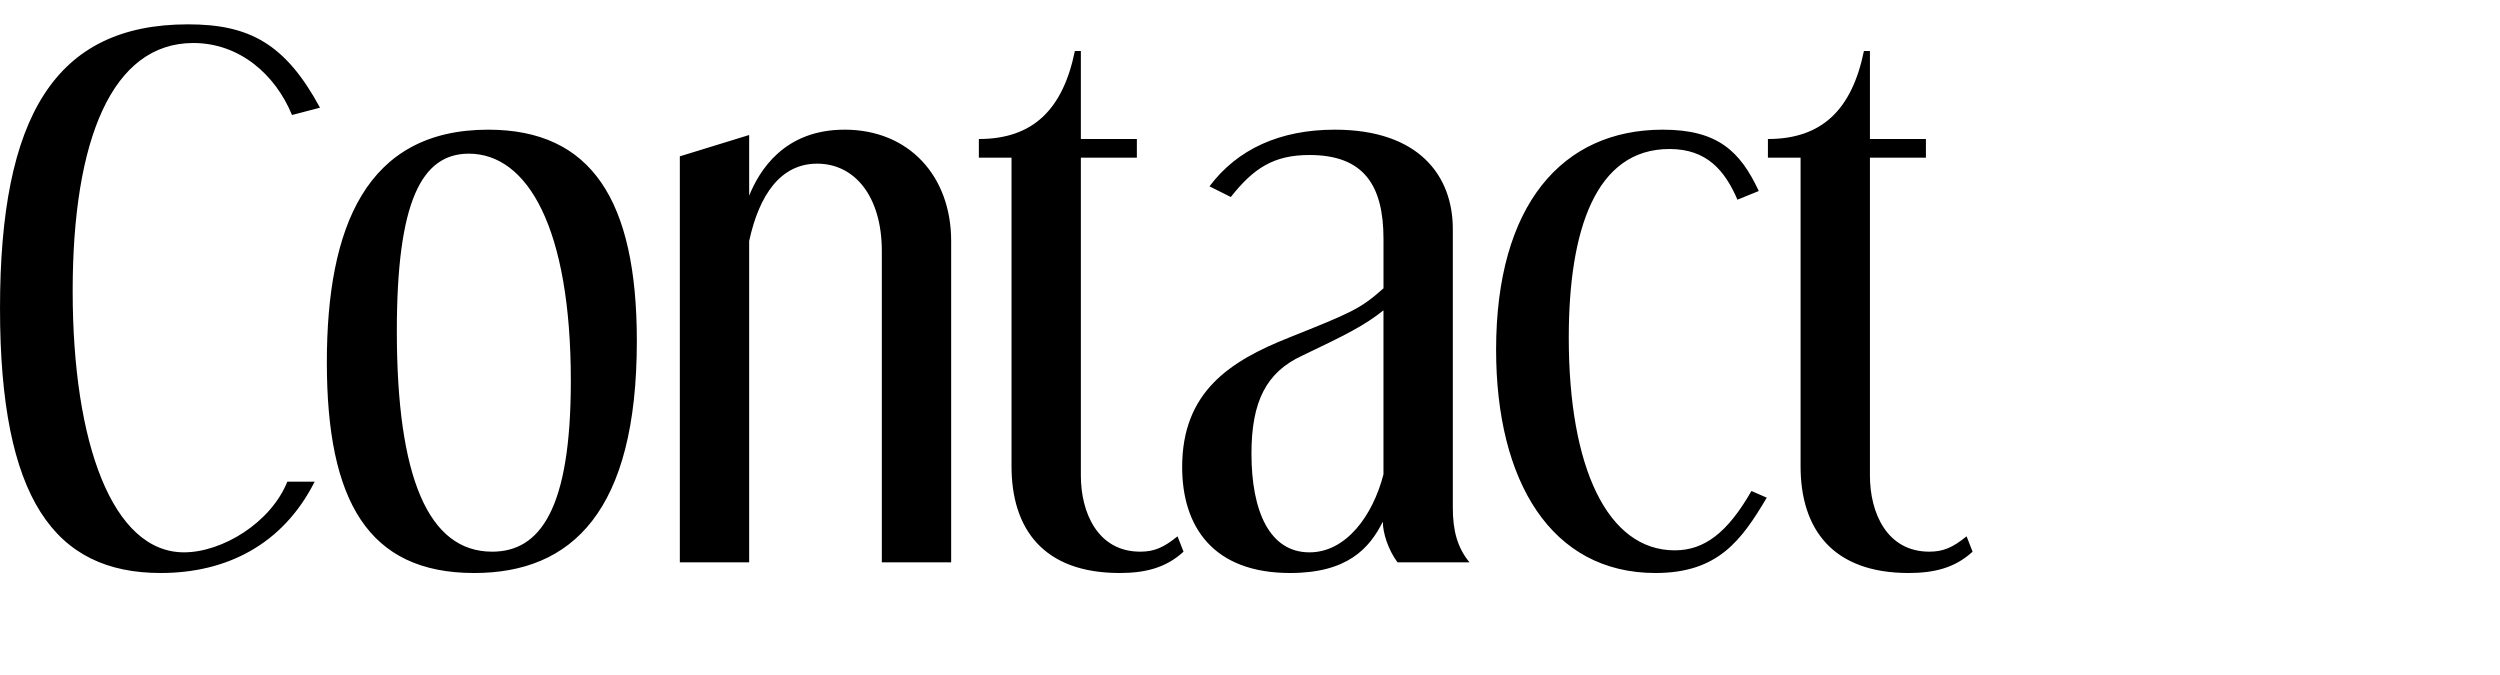 <?xml version="1.0" encoding="UTF-8" standalone="no"?>
<svg
   xmlns:dc="http://purl.org/dc/elements/1.1/"
   xmlns:cc="http://creativecommons.org/ns#"
   xmlns:rdf="http://www.w3.org/1999/02/22-rdf-syntax-ns#"
   xmlns:svg="http://www.w3.org/2000/svg"
   xmlns="http://www.w3.org/2000/svg"
   xmlns:sodipodi="http://sodipodi.sourceforge.net/DTD/sodipodi-0.dtd"
   xmlns:inkscape="http://www.inkscape.org/namespaces/inkscape"
   sodipodi:docname="Contact.svg"
   inkscape:version="1.0 (4035a4fb49, 2020-05-01)"
   id="svg8"
   version="1.1"
   viewBox="0 0 264.583 71.438"
   height="270"
   width="1000">
  <defs
     id="defs2" />
  <sodipodi:namedview
     inkscape:window-maximized="1"
     inkscape:window-y="-11"
     inkscape:window-x="-11"
     inkscape:window-height="1514"
     inkscape:window-width="2880"
     units="px"
     showgrid="false"
     inkscape:document-rotation="0"
     inkscape:current-layer="layer1"
     inkscape:document-units="px"
     inkscape:cy="199.80215"
     inkscape:cx="299.92649"
     inkscape:zoom="0.98994949"
     inkscape:pageshadow="2"
     inkscape:pageopacity="0.0"
     borderopacity="1.0"
     bordercolor="#666666"
     pagecolor="#ffffff"
     id="base" />
  <g
     id="layer1"
     inkscape:groupmode="layer"
     inkscape:label="Layer 1">
    <path
       id="path947"
       style="font-style:normal;font-variant:normal;font-weight:normal;font-stretch:normal;font-size:70.556px;line-height:1.25;font-family:'Dream Orphans';-inkscape-font-specification:'Dream Orphans';letter-spacing:0px;word-spacing:0px;fill:#000000;fill-opacity:1;stroke:none;stroke-width:0.265"
       d="M 19.897,2.576 C 5.786,2.576 0,12.383 0,32.632 c 0,20.179 5.786,28.011 17.004,28.011 6.914,0 12.912,-2.963 16.298,-9.666 h -2.893 c -1.764,4.374 -6.914,7.479 -10.936,7.479 -7.549,0 -11.783,-11.501 -11.783,-27.658 0,-16.016 4.163,-26.246 12.77,-26.246 4.868,0 8.678,3.316 10.442,7.62 l 2.963,-0.776 C 30.198,4.621 26.388,2.576 19.897,2.576 Z m 93.859,2.822 c -1.27,6.209 -4.445,9.314 -10.16,9.314 v 1.975 h 3.457 v 32.667 c 0,6.632 3.386,11.289 11.43,11.289 2.611,0 4.869,-0.494 6.774,-2.258 l -0.635,-1.623 c -1.482,1.199 -2.47,1.623 -3.951,1.623 -4.516,0 -6.28,-4.163 -6.28,-8.043 v -33.655 h 5.927 v -1.975 h -5.927 v -9.314 z m 83.509,0 c -1.27,6.209 -4.445,9.314 -10.16,9.314 v 1.975 h 3.457 v 32.667 c 0,6.632 3.386,11.289 11.43,11.289 2.611,0 4.869,-0.494 6.774,-2.258 l -0.635,-1.623 c -1.482,1.199 -2.47,1.623 -3.951,1.623 -4.516,0 -6.279,-4.163 -6.279,-8.043 v -33.655 h 5.926 v -1.975 h -5.926 v -9.314 z m -145.601,8.326 c -12.912,0 -17.074,10.301 -17.074,24.624 0,14.676 4.375,22.296 15.593,22.296 10.372,0 17.215,-6.562 17.215,-24.554 0,-14.887 -4.798,-22.366 -15.734,-22.366 z m 37.711,0 c -6.421,0 -9.031,4.375 -10.089,6.985 v -6.421 l -7.338,2.258 v 42.968 h 7.338 v -34.008 c 1.058,-4.868 3.316,-8.185 7.196,-8.185 4.022,0 6.844,3.528 6.844,9.243 v 32.949 h 7.338 v -34.008 c 0,-6.844 -4.445,-11.783 -11.289,-11.783 z m 51.892,0 c -5.786,0 -10.301,2.046 -13.264,5.997 l 2.258,1.129 c 2.399,-3.034 4.516,-4.445 8.326,-4.445 5.786,0 7.832,3.246 7.832,8.89 v 5.221 c -2.469,2.187 -3.316,2.54 -10.019,5.221 -6.209,2.469 -11.289,5.715 -11.289,13.688 0,6.279 3.245,11.218 11.43,11.218 6.068,0 8.396,-2.611 9.807,-5.433 0,1.199 0.565,2.963 1.552,4.304 h 7.62 c -1.27,-1.552 -1.764,-3.316 -1.764,-5.785 v -29.492 c 0,-5.644 -3.598,-10.513 -12.488,-10.513 z m 34.709,0 c -10.654,0 -17.639,7.973 -17.639,23.283 0,13.97 5.856,23.636 16.863,23.636 6.632,0 9.102,-3.457 11.783,-7.973 l -1.623,-0.706 c -2.54,4.445 -5.009,6.28 -8.114,6.28 -7.126,0 -11.218,-8.749 -11.218,-22.507 0,-11.359 2.822,-19.967 10.654,-19.967 3.951,0 5.856,2.257 7.197,5.362 l 2.258,-0.917 c -1.976,-4.233 -4.375,-6.491 -10.16,-6.491 z m -126.359,2.54 c 6.209,0 10.795,7.832 10.795,24.06 0,13.547 -3.246,18.062 -8.326,18.062 -6.773,0 -10.089,-7.902 -10.089,-23.354 0,-13.688 2.61,-18.768 7.62,-18.768 z m 96.8,16.581 v 17.357 c -1.129,4.374 -3.951,8.255 -7.832,8.255 -4.233,0 -6.139,-4.374 -6.139,-10.442 0,-5.503 1.552,-8.608 5.362,-10.371 4.727,-2.258 6.562,-3.175 8.608,-4.798 z" />
  </g>
</svg>
